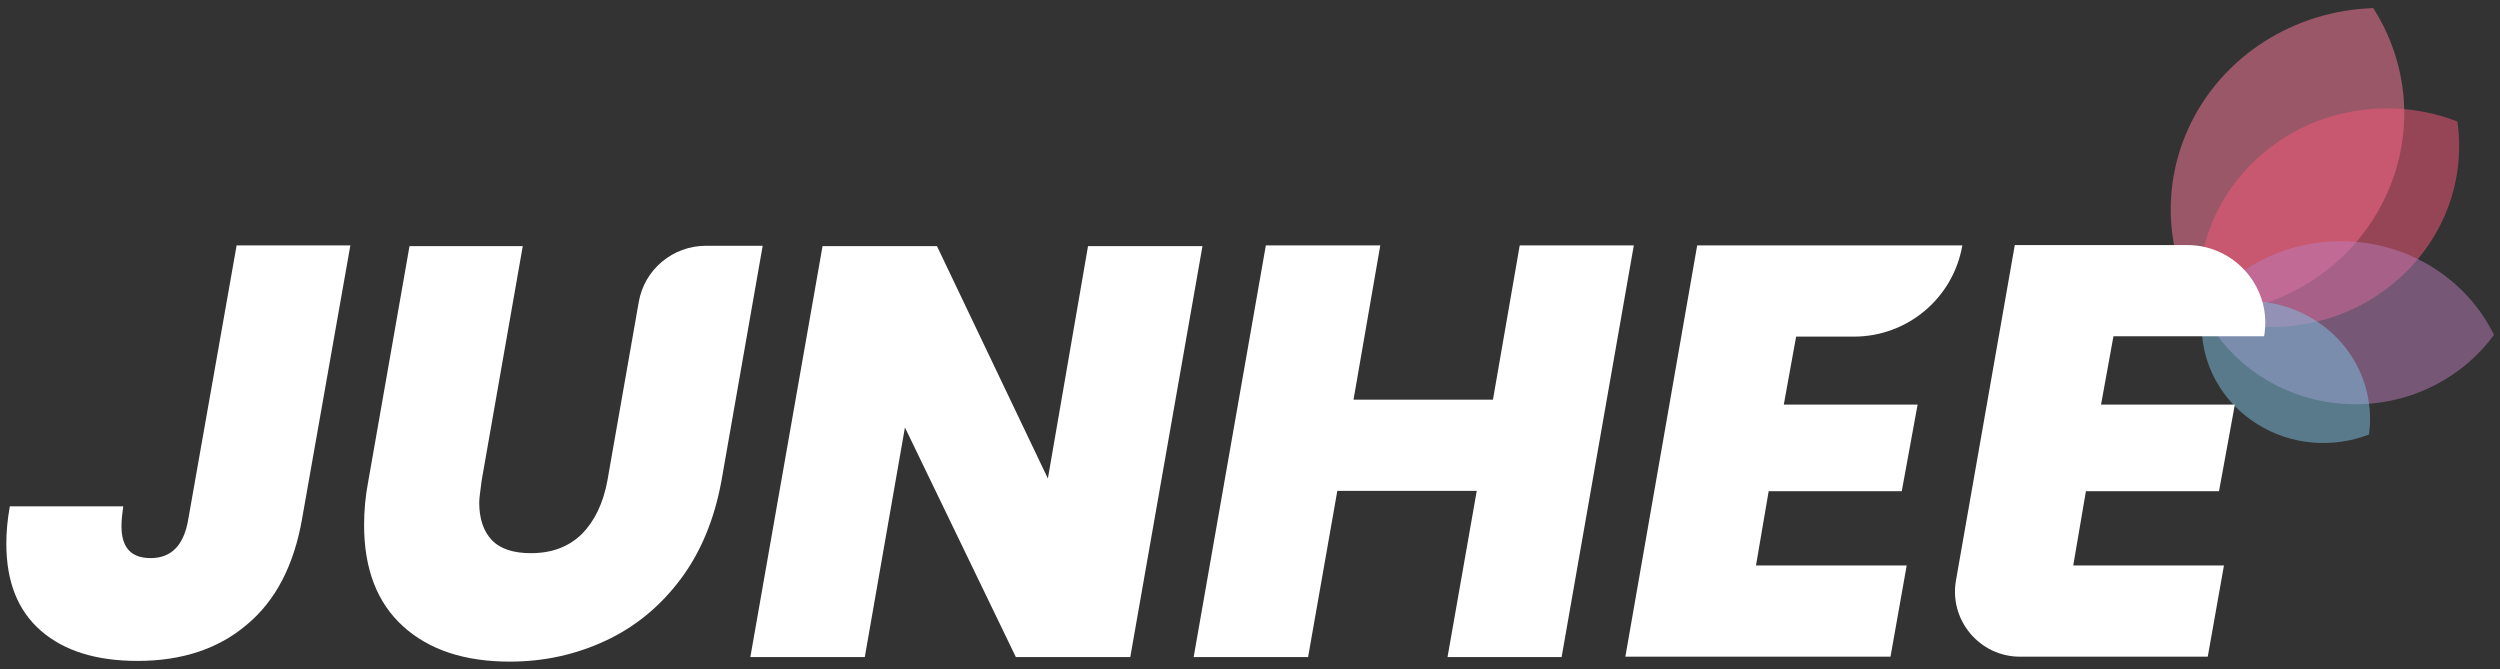 <?xml version="1.0" encoding="utf-8"?>
<!-- Generator: Adobe Illustrator 24.0.3, SVG Export Plug-In . SVG Version: 6.00 Build 0)  -->
<svg version="1.1" xmlns="http://www.w3.org/2000/svg" xmlns:xlink="http://www.w3.org/1999/xlink" x="0px" y="0px"
	 viewBox="0 0 71 19" style="enable-background:new 0 0 71 19;" xml:space="preserve">
<rect x="0" y="0" width="71" height="19" fill="#333333" stroke="none"/>
<style type="text/css">
	.st0{display:none;}
	.st1{display:inline;}
	.st2{opacity:0.5;fill:#FF7D9C;}
	.st3{opacity:0.5;fill:#F9587B;}
	.st4{opacity:0.5;fill:#BA7FBA;}
	.st5{opacity:0.5;fill:#81C2E2;}
	.st6{fill:#FFFFFF;}
</style>
<g id="Layer_1" class="st0">
	<g class="st1">
		<g>
			<path class="st2" d="M67.4,0.23c0.98,1.53,1.19,3.49,0.39,5.27c-0.94,2.1-3.03,3.37-5.26,3.44c-0.98-1.53-1.19-3.49-0.39-5.27
				C63.09,1.57,65.18,0.3,67.4,0.23z"/>
			<path class="st3" d="M69.79,3.45c0.23,1.61-0.34,3.29-1.67,4.47c-1.57,1.4-3.77,1.71-5.62,0.99c-0.23-1.61,0.34-3.29,1.67-4.47
				C65.73,3.05,67.93,2.73,69.79,3.45z"/>
			<path class="st4" d="M70.83,9.51c-0.87,1.19-2.31,1.97-3.94,1.97c-1.92,0-3.58-1.09-4.35-2.66c0.87-1.19,2.31-1.97,3.94-1.97
				C68.4,6.85,70.06,7.94,70.83,9.51z"/>
			<path class="st5" d="M67.28,12.34c-1.01,0.39-2.2,0.32-3.18-0.3c-1.16-0.73-1.72-2.01-1.54-3.25c1.01-0.39,2.2-0.32,3.18,0.3
				C66.9,9.82,67.45,11.1,67.28,12.34z"/>
		</g>
		<g>
			<path d="M9.95,6.97l-1.37,7.76c-0.23,1.32-0.75,2.33-1.57,3.01c-0.81,0.69-1.85,1.03-3.1,1.03c-1.17,0-2.08-0.28-2.74-0.85
				c-0.66-0.57-0.99-1.39-0.99-2.48c0-0.33,0.03-0.68,0.1-1.06h3.22c-0.03,0.21-0.05,0.4-0.05,0.56c0,0.61,0.27,0.91,0.83,0.91
				c0.59,0,0.95-0.37,1.07-1.12l1.37-7.76H9.95z"/>
			<path d="M14.85,6.97l-1.17,6.67c-0.04,0.31-0.07,0.52-0.07,0.63c0,0.46,0.12,0.82,0.36,1.07c0.24,0.25,0.61,0.37,1.11,0.37
				c0.59,0,1.07-0.18,1.44-0.54c0.36-0.36,0.61-0.87,0.73-1.52l0.89-5.07c0.16-0.93,0.97-1.6,1.91-1.6h1.61l-1.17,6.67
				c-0.2,1.1-0.59,2.04-1.17,2.81c-0.58,0.77-1.29,1.35-2.13,1.74c-0.84,0.39-1.74,0.59-2.71,0.59c-1.28,0-2.29-0.33-3.03-1
				c-0.74-0.67-1.11-1.63-1.11-2.88c0-0.42,0.04-0.84,0.12-1.25l1.17-6.67H14.85z"/>
			<path d="M32.1,18.66h-3.25l-3.15-6.52l-1.14,6.52h-3.25l2.05-11.67h3.25l3.15,6.6l1.14-6.6h3.25L32.1,18.66z"/>
			<path d="M46.4,6.97l-2.05,11.69h-3.24l0.83-4.72h-3.96l-0.83,4.72H33.9l2.05-11.69h3.25l-0.76,4.38h3.96l0.76-4.38H46.4z"/>
			<path d="M51.01,9.56l-0.35,1.93h3.8l-0.45,2.46h-3.78l-0.36,2.11h4.28l-0.46,2.59h-7.53L48.2,6.97h7.53l0,0
				c-0.26,1.5-1.56,2.59-3.08,2.59H51.01z"/>
			<path d="M60.02,9.56l-0.35,1.93h3.8l-0.45,2.46h-3.78l-0.36,2.11h4.28l-0.46,2.59h-5.33c-1.15,0-2.02-1.04-1.82-2.17l1.67-9.52
				h4.9c1.37,0,2.42,1.24,2.18,2.59v0H60.02z"/>
		</g>
	</g>
</g>
<g id="Layer_2">
	<g>
		<g>
			<path class="st2" d="M67.4,0.23c0.98,1.53,1.19,3.49,0.39,5.27c-0.94,2.1-3.03,3.37-5.26,3.44c-0.98-1.53-1.19-3.49-0.39-5.27
				C63.09,1.57,65.18,0.3,67.4,0.23z"/>
			<path class="st3" d="M69.79,3.45c0.23,1.61-0.34,3.29-1.67,4.47c-1.57,1.4-3.77,1.71-5.62,0.99c-0.23-1.61,0.34-3.29,1.67-4.47
				C65.73,3.05,67.93,2.73,69.79,3.45z"/>
			<path class="st4" d="M70.83,9.51c-0.87,1.19-2.31,1.97-3.94,1.97c-1.92,0-3.58-1.09-4.35-2.66c0.87-1.19,2.31-1.97,3.94-1.97
				C68.4,6.85,70.06,7.94,70.83,9.51z"/>
			<path class="st5" d="M67.28,12.34c-1.01,0.39-2.2,0.32-3.18-0.3c-1.16-0.73-1.72-2.01-1.54-3.25c1.01-0.39,2.2-0.32,3.18,0.3
				C66.9,9.82,67.45,11.1,67.28,12.34z"/>
		</g>
		<g>
			<path class="st6" d="M9.95,6.97l-1.37,7.76c-0.23,1.32-0.75,2.33-1.57,3.01c-0.81,0.69-1.85,1.03-3.1,1.03
				c-1.17,0-2.08-0.28-2.74-0.85c-0.66-0.57-0.99-1.39-0.99-2.48c0-0.33,0.03-0.68,0.1-1.06h3.22c-0.03,0.21-0.05,0.4-0.05,0.56
				c0,0.61,0.27,0.91,0.83,0.91c0.59,0,0.95-0.37,1.07-1.12l1.37-7.76H9.95z"/>
			<path class="st6" d="M14.85,6.97l-1.17,6.67c-0.04,0.31-0.07,0.52-0.07,0.63c0,0.46,0.12,0.82,0.36,1.07
				c0.24,0.25,0.61,0.37,1.11,0.37c0.59,0,1.07-0.18,1.44-0.54c0.36-0.36,0.61-0.87,0.73-1.52l0.89-5.07
				c0.16-0.93,0.97-1.6,1.91-1.6h1.61l-1.17,6.67c-0.2,1.1-0.59,2.04-1.17,2.81c-0.58,0.77-1.29,1.35-2.13,1.74
				c-0.84,0.39-1.74,0.59-2.71,0.59c-1.28,0-2.29-0.33-3.03-1c-0.74-0.67-1.11-1.63-1.11-2.88c0-0.42,0.04-0.84,0.12-1.25l1.17-6.67
				H14.85z"/>
			<path class="st6" d="M32.1,18.66h-3.25l-3.15-6.52l-1.14,6.52h-3.25l2.05-11.67h3.25l3.15,6.6l1.14-6.6h3.25L32.1,18.66z"/>
			<path class="st6" d="M46.4,6.97l-2.05,11.69h-3.24l0.83-4.72h-3.96l-0.83,4.72H33.9l2.05-11.69h3.25l-0.76,4.38h3.96l0.76-4.38
				H46.4z"/>
			<path class="st6" d="M51.01,9.56l-0.35,1.93h3.8l-0.45,2.46h-3.78l-0.36,2.11h4.28l-0.46,2.59h-7.53L48.2,6.97h7.53l0,0
				c-0.26,1.5-1.56,2.59-3.08,2.59H51.01z"/>
			<path class="st6" d="M60.02,9.56l-0.35,1.93h3.8l-0.45,2.46h-3.78l-0.36,2.11h4.28l-0.46,2.59h-5.33c-1.15,0-2.02-1.04-1.82-2.17
				l1.67-9.52h4.9c1.37,0,2.42,1.24,2.18,2.59v0H60.02z"/>
		</g>
	</g>
</g>
</svg>

